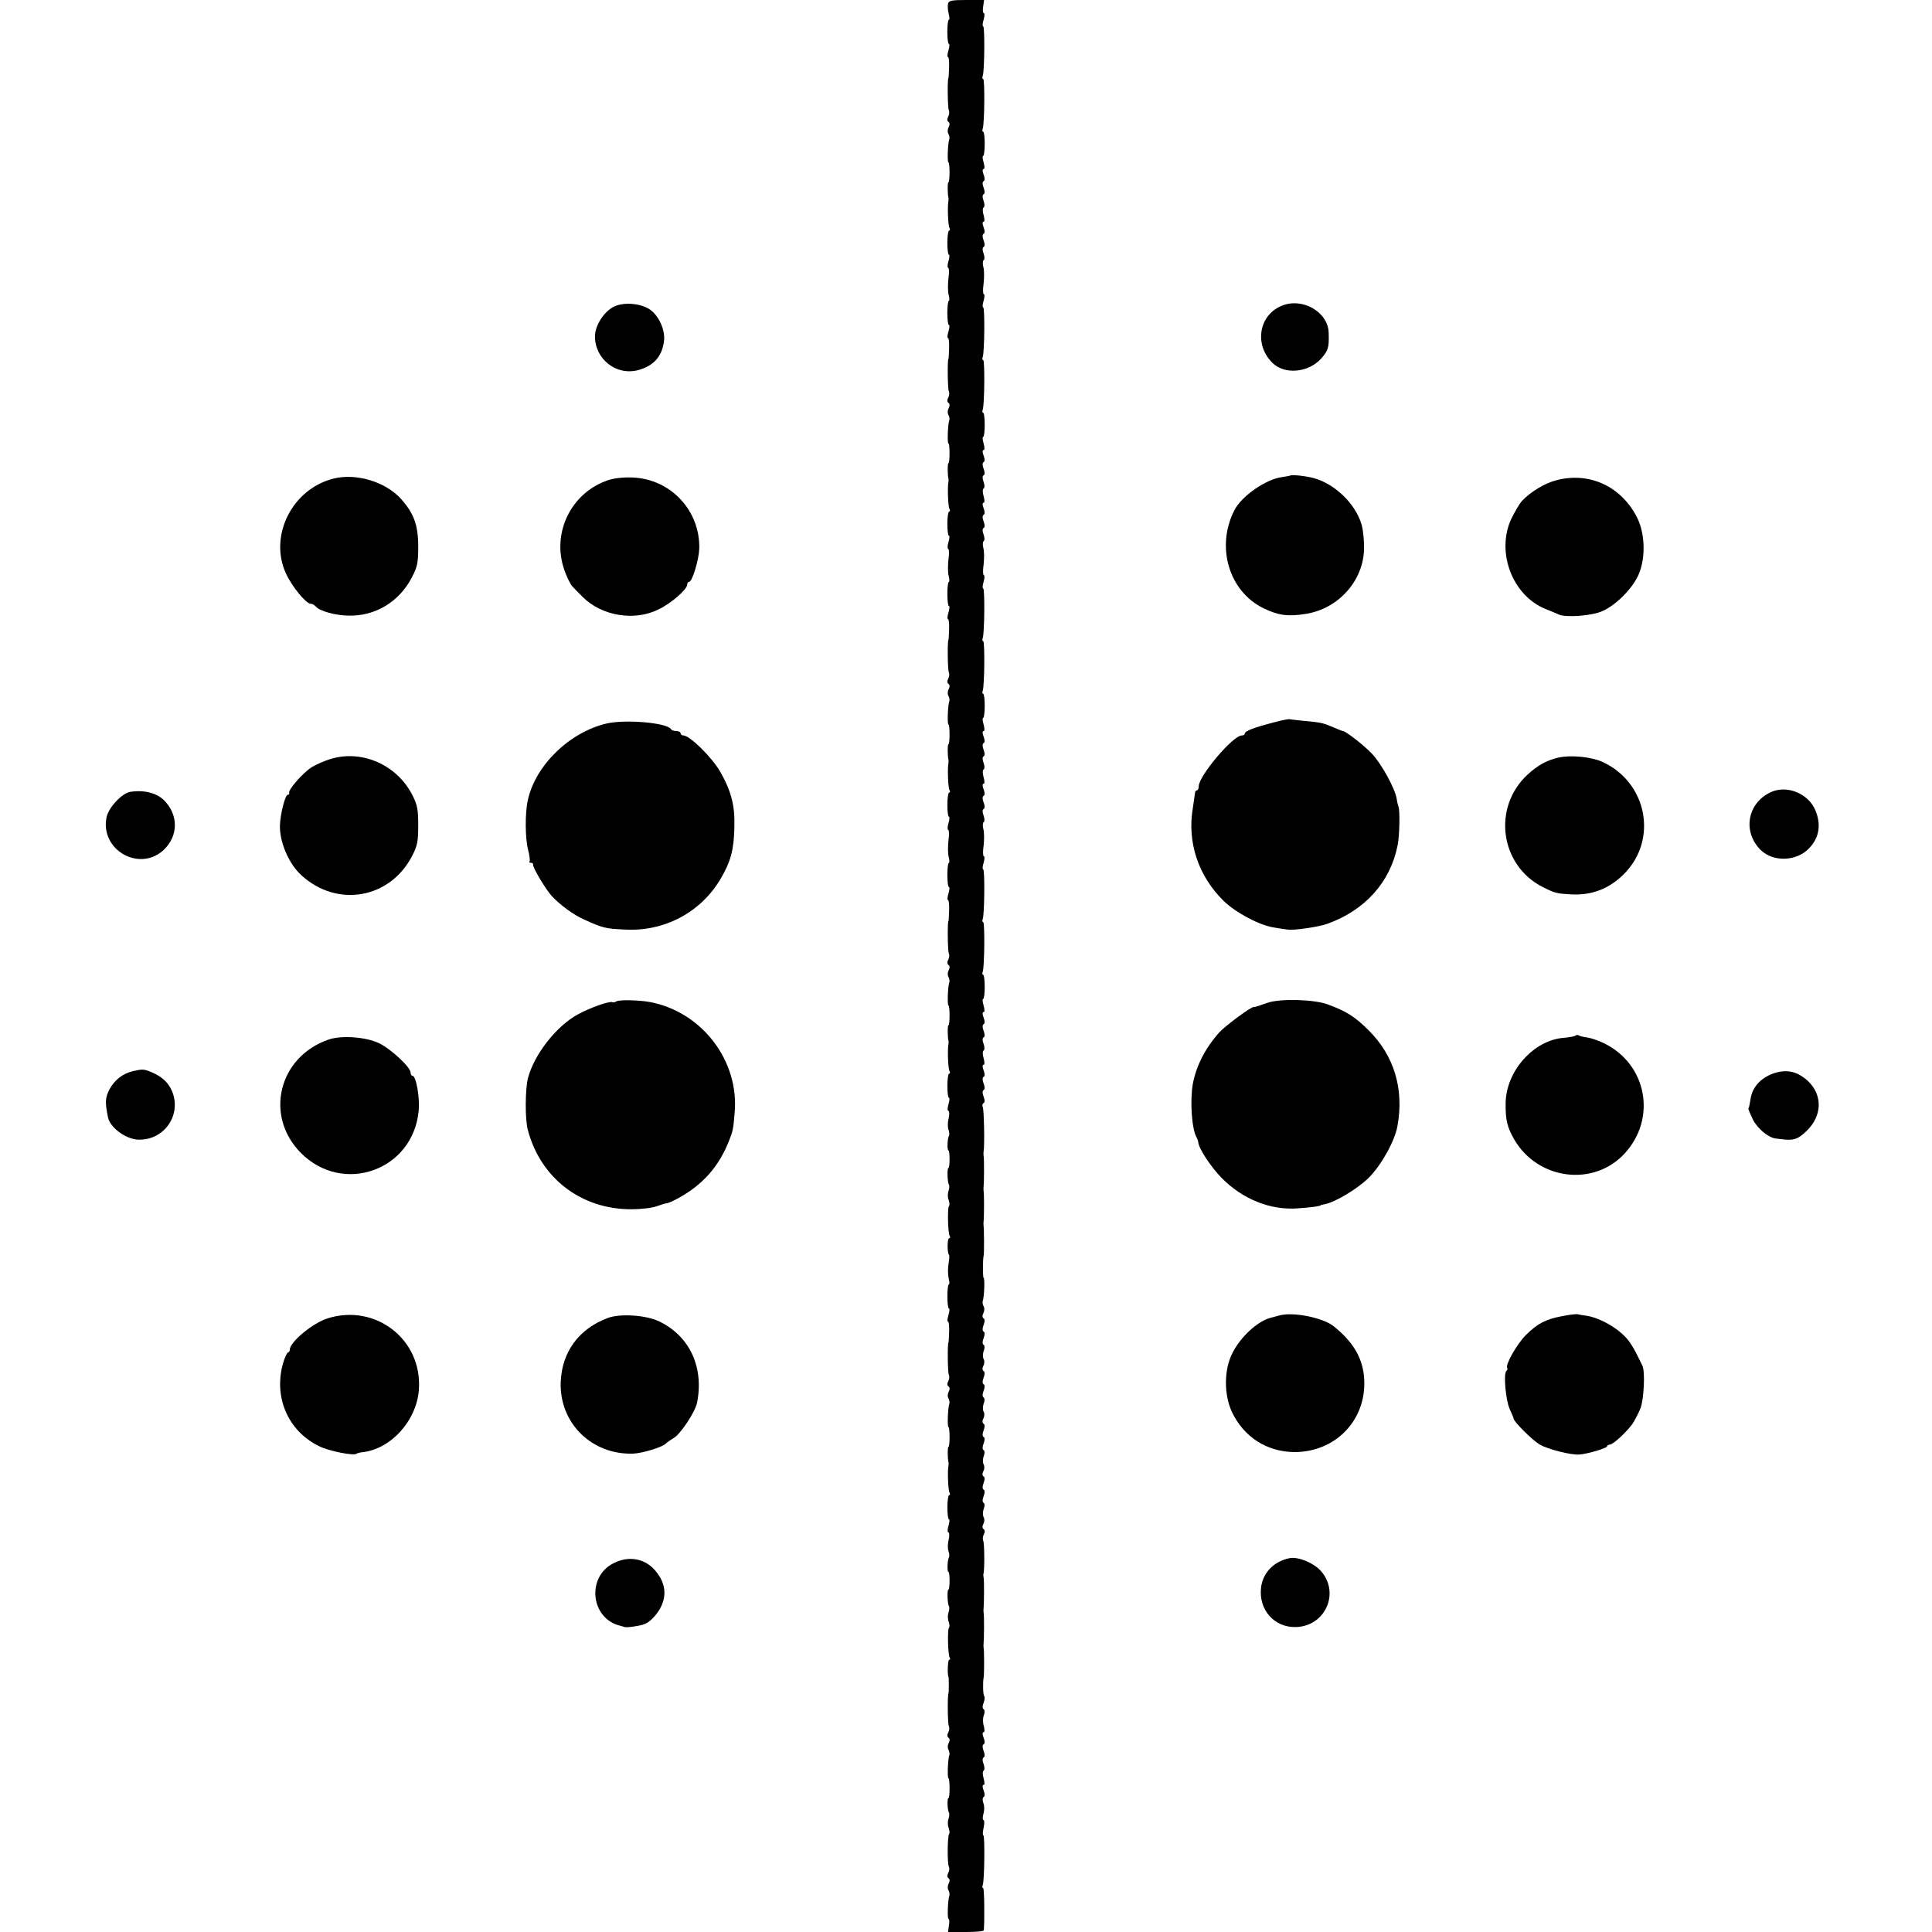 <?xml version="1.0" standalone="no"?>
<!DOCTYPE svg PUBLIC "-//W3C//DTD SVG 20010904//EN"
 "http://www.w3.org/TR/2001/REC-SVG-20010904/DTD/svg10.dtd">
<svg version="1.0" xmlns="http://www.w3.org/2000/svg"
 width="880pt" height="880pt" viewBox="0 0 880 880"
 preserveAspectRatio="xMidYMid meet">
<g transform="translate(0,880) scale(0.1,-0.1)"
fill="#000000" stroke="none">
<path d="M4318 8783 c-2 -10 -1 -30 3 -45 4 -16 5 -28 1 -28 -4 0 -7 -25 -7
-55 0 -30 3 -55 7 -55 4 0 3 -13 -2 -30 -5 -16 -6 -30 -2 -30 4 0 6 -21 5 -47
-1 -27 -2 -48 -3 -48 -5 0 -4 -139 2 -148 3 -6 2 -19 -3 -28 -6 -11 -5 -20 1
-24 6 -4 7 -13 1 -24 -5 -9 -6 -23 -1 -31 4 -7 6 -18 4 -24 -7 -17 -10 -106
-4 -106 3 0 5 -20 5 -45 0 -25 -2 -45 -5 -45 -5 0 -4 -58 0 -70 1 -3 1 -9 0
-15 -5 -22 -2 -114 5 -124 3 -6 3 -11 -2 -11 -4 0 -8 -25 -8 -55 0 -30 3 -55
7 -55 4 0 3 -13 -2 -30 -5 -16 -5 -30 -1 -30 4 0 5 -22 1 -48 -3 -27 -3 -61 1
-75 4 -15 4 -27 1 -27 -4 0 -7 -25 -7 -55 0 -30 3 -55 7 -55 4 0 3 -13 -2 -30
-5 -16 -6 -30 -2 -30 4 0 6 -21 5 -47 -1 -27 -2 -48 -3 -48 -5 0 -4 -139 2
-148 3 -6 2 -19 -3 -28 -6 -11 -5 -20 1 -24 6 -4 7 -13 1 -24 -5 -9 -6 -23 -1
-31 4 -7 6 -18 4 -24 -7 -17 -10 -106 -4 -106 3 0 5 -20 5 -45 0 -25 -2 -45
-5 -45 -5 0 -4 -58 0 -70 1 -3 1 -9 0 -15 -5 -22 -2 -114 5 -124 3 -6 3 -11
-2 -11 -4 0 -8 -25 -8 -55 0 -30 3 -55 7 -55 4 0 3 -13 -2 -30 -5 -16 -5 -30
-1 -30 4 0 5 -22 1 -48 -3 -27 -3 -61 1 -75 4 -15 4 -27 1 -27 -4 0 -7 -25 -7
-55 0 -30 3 -55 7 -55 4 0 3 -13 -2 -30 -5 -16 -6 -30 -2 -30 4 0 6 -21 5 -47
-1 -27 -2 -48 -3 -48 -5 0 -4 -139 2 -148 3 -6 2 -19 -3 -28 -6 -11 -5 -20 1
-24 6 -4 7 -13 1 -24 -5 -9 -6 -23 -1 -31 4 -7 6 -18 4 -24 -7 -17 -10 -106
-4 -106 3 0 5 -20 5 -45 0 -25 -2 -45 -5 -45 -5 0 -4 -58 0 -70 1 -3 1 -9 0
-15 -5 -22 -2 -114 5 -124 3 -6 3 -11 -2 -11 -4 0 -8 -25 -8 -55 0 -30 3 -55
7 -55 4 0 3 -13 -2 -30 -5 -16 -5 -30 -1 -30 4 0 5 -22 1 -48 -3 -27 -3 -61 1
-75 4 -15 4 -27 1 -27 -4 0 -7 -25 -7 -55 0 -30 3 -55 7 -55 4 0 3 -13 -2 -30
-5 -16 -6 -30 -2 -30 4 0 6 -21 5 -47 -1 -27 -2 -48 -3 -48 -5 0 -4 -139 2
-148 3 -6 2 -19 -3 -28 -6 -11 -5 -20 1 -24 6 -4 7 -13 1 -24 -5 -9 -6 -23 -1
-31 4 -7 6 -18 4 -24 -7 -17 -10 -106 -4 -106 3 0 5 -20 5 -45 0 -25 -2 -45
-5 -45 -5 0 -4 -58 0 -70 1 -3 1 -9 0 -15 -5 -22 -2 -114 5 -124 3 -6 3 -11
-2 -11 -4 0 -8 -25 -8 -55 0 -30 3 -55 7 -55 4 0 3 -13 -2 -30 -5 -16 -5 -30
0 -30 4 0 5 -15 1 -33 -5 -18 -5 -41 -1 -52 4 -11 5 -24 2 -29 -7 -12 -9 -66
-2 -66 3 0 5 -18 5 -40 0 -22 -2 -40 -5 -40 -7 0 -5 -64 2 -76 3 -5 2 -18 -2
-29 -4 -11 -4 -30 1 -41 4 -12 5 -25 1 -28 -7 -8 -5 -124 4 -137 3 -5 2 -9 -3
-9 -9 0 -9 -67 -1 -75 3 -3 2 -22 -2 -43 -3 -20 -3 -49 1 -65 4 -15 4 -27 1
-27 -4 0 -7 -25 -7 -55 0 -30 3 -55 7 -55 4 0 3 -13 -2 -30 -5 -16 -6 -30 -2
-30 4 0 6 -21 5 -47 -1 -27 -2 -48 -3 -48 -5 0 -4 -139 2 -148 3 -6 2 -19 -3
-28 -6 -11 -5 -20 1 -24 6 -4 7 -13 1 -24 -5 -9 -6 -23 -1 -31 4 -7 6 -18 4
-24 -7 -17 -10 -106 -4 -106 3 0 5 -20 5 -45 0 -25 -2 -45 -5 -45 -5 0 -4 -58
0 -70 1 -3 1 -9 0 -15 -5 -22 -2 -114 5 -124 3 -6 3 -11 -2 -11 -4 0 -8 -25
-8 -55 0 -30 3 -55 7 -55 4 0 3 -13 -2 -30 -5 -16 -5 -30 0 -30 4 0 5 -15 1
-33 -5 -18 -5 -41 -1 -52 4 -11 5 -24 2 -29 -7 -12 -9 -66 -2 -66 3 0 5 -18 5
-40 0 -22 -2 -40 -5 -40 -7 0 -5 -64 2 -76 3 -5 2 -18 -2 -29 -4 -11 -4 -30 1
-41 4 -12 5 -25 1 -28 -7 -8 -5 -124 4 -137 3 -5 2 -9 -3 -9 -6 0 -9 -68 -3
-77 2 -4 2 -72 0 -75 -5 -10 -4 -142 2 -151 3 -6 2 -19 -3 -28 -6 -11 -5 -20
1 -24 6 -4 7 -13 1 -24 -5 -9 -6 -23 -1 -31 4 -7 6 -18 4 -24 -7 -17 -10 -106
-4 -106 3 0 5 -20 5 -45 0 -25 -2 -45 -5 -45 -7 0 -5 -54 2 -66 3 -5 2 -18 -2
-29 -4 -11 -4 -30 1 -41 4 -12 5 -24 2 -27 -8 -9 -9 -137 -1 -150 3 -6 2 -19
-3 -28 -6 -11 -5 -20 1 -24 6 -4 7 -13 1 -24 -5 -9 -6 -23 -1 -31 4 -7 6 -18
4 -24 -7 -19 -10 -106 -4 -106 4 0 5 -14 2 -30 l-4 -30 81 0 c44 0 81 3 82 8
4 53 2 192 -3 192 -4 0 -5 6 -2 14 8 21 10 226 3 226 -4 0 -3 16 1 35 4 19 4
35 0 35 -5 0 -5 12 -1 28 5 15 5 37 0 49 -5 13 -4 25 1 28 6 3 6 15 0 30 -6
15 -6 25 0 25 5 0 5 12 0 30 -5 17 -5 32 0 35 5 3 5 16 0 30 -6 15 -6 27 0 30
6 3 6 15 0 30 -6 15 -6 27 0 30 6 3 6 15 0 30 -6 15 -6 25 0 25 5 0 5 12 1 28
-5 15 -5 37 0 49 5 13 4 25 -1 28 -6 3 -6 15 0 29 5 13 6 27 3 30 -6 5 -7 63
-3 84 3 11 3 126 0 137 -1 6 -1 15 0 20 2 14 3 128 0 140 -1 6 -1 15 0 20 2
14 3 128 0 140 -1 6 -2 12 -1 15 6 16 5 143 -1 153 -3 6 -2 19 3 28 6 11 5 20
-1 24 -6 4 -7 13 -1 24 5 9 6 23 1 31 -4 7 -4 24 0 36 6 14 5 26 0 29 -6 3 -6
15 0 30 6 15 6 27 0 30 -6 3 -6 15 0 30 6 15 6 27 0 30 -6 4 -7 13 -1 24 5 9
6 23 1 31 -4 7 -4 24 0 36 6 14 5 26 0 29 -6 3 -6 15 0 30 6 15 6 27 0 30 -6
3 -6 15 0 30 6 15 6 27 0 30 -6 4 -7 13 -1 24 5 9 6 23 1 31 -4 7 -4 24 0 36
6 14 5 26 0 29 -6 3 -6 15 0 30 6 15 6 27 0 30 -6 3 -6 15 0 30 6 15 6 27 0
30 -6 4 -7 13 -1 24 5 9 6 23 1 31 -4 7 -4 24 0 36 6 14 5 26 0 29 -6 3 -6 15
0 30 6 15 6 27 0 30 -6 3 -6 15 0 30 6 15 6 27 0 30 -6 4 -7 13 -1 24 5 9 6
23 1 31 -4 7 -6 18 -4 24 7 17 10 106 4 106 -4 0 -4 85 0 100 3 8 2 124 0 135
-1 6 -1 15 0 20 2 14 3 128 0 140 -1 6 -1 15 0 20 2 14 3 128 0 140 -1 6 -1
15 0 20 5 25 2 194 -4 203 -3 6 -2 13 3 17 7 3 7 15 1 30 -6 15 -6 27 0 30 6
3 6 15 0 30 -6 15 -6 27 0 30 6 3 6 15 0 30 -6 15 -6 25 0 25 5 0 5 12 0 30
-5 17 -5 32 0 35 5 3 5 16 0 30 -6 15 -6 27 0 30 6 3 6 15 0 30 -6 15 -6 27 0
30 6 3 6 15 0 30 -6 15 -6 25 0 25 5 0 5 12 0 30 -5 17 -6 30 -2 30 4 0 7 25
7 55 0 30 -3 55 -7 55 -4 0 -5 6 -2 14 8 22 10 226 2 226 -4 0 -5 6 -2 14 8
21 10 226 2 226 -4 0 -3 14 2 30 5 17 5 30 1 30 -4 0 -5 22 -1 48 3 27 3 61
-1 75 -4 15 -3 29 1 32 5 3 5 16 0 30 -6 15 -6 27 0 30 6 3 6 15 0 30 -6 15
-6 27 0 30 6 3 6 15 0 30 -6 15 -6 25 0 25 5 0 5 12 0 30 -5 17 -5 32 0 35 5
3 5 16 0 30 -6 15 -6 27 0 30 6 3 6 15 0 30 -6 15 -6 27 0 30 6 3 6 15 0 30
-6 15 -6 25 0 25 5 0 5 12 0 30 -5 17 -6 30 -2 30 4 0 7 25 7 55 0 30 -3 55
-7 55 -4 0 -5 6 -2 14 8 22 10 226 2 226 -4 0 -5 6 -2 14 8 21 10 226 2 226
-4 0 -3 14 2 30 5 17 5 30 1 30 -4 0 -5 22 -1 48 3 27 3 61 -1 75 -4 15 -3 29
1 32 5 3 5 16 0 30 -6 15 -6 27 0 30 6 3 6 15 0 30 -6 15 -6 27 0 30 6 3 6 15
0 30 -6 15 -6 25 0 25 5 0 5 12 0 30 -5 17 -5 32 0 35 5 3 5 16 0 30 -6 15 -6
27 0 30 6 3 6 15 0 30 -6 15 -6 27 0 30 6 3 6 15 0 30 -6 15 -6 25 0 25 5 0 5
12 0 30 -5 17 -6 30 -2 30 4 0 7 25 7 55 0 30 -3 55 -7 55 -4 0 -5 6 -2 14 8
22 10 226 2 226 -4 0 -5 6 -2 14 8 21 10 226 2 226 -4 0 -3 14 2 30 5 17 5 30
1 30 -4 0 -5 22 -1 48 3 27 3 61 -1 75 -4 15 -3 29 1 32 5 3 5 16 0 30 -6 15
-6 27 0 30 6 3 6 15 0 30 -6 15 -6 27 0 30 6 3 6 15 0 30 -6 15 -6 25 0 25 5
0 5 12 0 30 -5 17 -5 32 0 35 5 3 5 16 0 30 -6 15 -6 27 0 30 6 3 6 15 0 30
-6 15 -6 27 0 30 6 3 6 15 0 30 -6 15 -6 25 0 25 5 0 5 12 0 30 -5 17 -6 30
-2 30 4 0 7 25 7 55 0 30 -3 55 -7 55 -4 0 -5 6 -2 14 8 22 10 226 2 226 -4 0
-5 6 -2 14 8 21 10 226 2 226 -4 0 -3 14 2 30 5 17 5 30 1 30 -4 0 -6 14 -3
30 l4 30 -80 0 c-69 0 -81 -3 -84 -17z"/>
<path d="M2800 7405 c-46 -20 -90 -86 -90 -137 0 -104 97 -180 196 -154 70 19
108 60 118 129 8 50 -21 116 -62 146 -41 29 -116 36 -162 16z"/>
<path d="M5835 7406 c-102 -44 -122 -177 -40 -258 56 -56 164 -46 223 19 32
37 36 48 34 116 -2 97 -122 165 -217 123z"/>
<path d="M5877 6634 c-1 -1 -18 -4 -37 -7 -73 -9 -184 -86 -217 -150 -86 -167
-26 -371 133 -448 69 -33 111 -38 193 -25 148 24 261 151 264 295 1 36 -4 86
-11 111 -27 94 -120 185 -217 212 -36 10 -102 17 -108 12z"/>
<path d="M1519 6620 c-188 -47 -295 -260 -217 -431 27 -60 92 -139 113 -139 7
0 18 -6 24 -13 16 -20 88 -40 146 -41 123 -4 233 62 291 174 25 48 29 66 29
140 0 98 -20 152 -78 217 -71 79 -205 119 -308 93z"/>
<path d="M2770 6613 c-169 -57 -258 -240 -200 -408 11 -32 28 -67 38 -77 9
-10 30 -31 46 -47 87 -87 237 -112 347 -56 58 28 129 91 129 112 0 7 4 13 9
13 14 0 44 99 46 150 5 173 -129 318 -303 325 -41 2 -84 -3 -112 -12z"/>
<path d="M7091 6613 c-54 -13 -119 -53 -158 -94 -12 -13 -34 -51 -50 -84 -69
-151 6 -348 157 -409 25 -10 52 -21 60 -25 31 -15 154 -6 200 16 60 27 130 97
160 158 36 74 35 189 -2 265 -71 143 -216 212 -367 173z"/>
<path d="M5800 5509 c-89 -23 -130 -39 -130 -50 0 -5 -6 -9 -14 -9 -40 0 -196
-184 -196 -232 0 -10 -4 -18 -8 -18 -5 0 -9 -6 -9 -12 -1 -7 -5 -39 -10 -70
-26 -154 25 -308 140 -421 55 -54 166 -113 232 -122 22 -4 49 -8 60 -9 26 -5
142 12 180 26 172 61 288 190 321 358 9 42 11 161 4 175 -2 6 -6 21 -8 35 -6
46 -71 164 -114 208 -37 39 -119 102 -131 102 -3 0 -22 8 -43 17 -48 20 -54
22 -129 29 -33 3 -64 7 -70 8 -5 2 -39 -5 -75 -15z"/>
<path d="M2765 5505 c-170 -39 -326 -190 -361 -350 -13 -59 -12 -174 1 -224 7
-27 10 -52 7 -55 -3 -3 0 -6 6 -6 7 0 11 -3 10 -7 -4 -11 57 -113 84 -143 38
-41 100 -87 148 -108 86 -39 96 -42 187 -46 180 -10 347 79 437 234 44 75 59
130 61 232 3 99 -14 164 -65 254 -38 65 -138 164 -167 164 -7 0 -13 5 -13 10
0 6 -9 10 -19 10 -11 0 -22 4 -25 9 -18 29 -204 45 -291 26z"/>
<path d="M1506 5343 c-27 -8 -66 -25 -87 -38 -39 -25 -106 -101 -102 -116 2
-5 -1 -9 -6 -9 -12 0 -34 -86 -36 -139 -2 -76 40 -175 97 -227 163 -150 404
-108 505 87 24 47 28 65 28 139 0 71 -4 94 -25 135 -69 140 -230 212 -374 168z"/>
<path d="M7097 5349 c-52 -12 -93 -35 -139 -77 -162 -150 -126 -414 70 -513
57 -28 62 -29 132 -33 92 -4 170 26 237 93 157 157 105 420 -101 512 -51 22
-142 31 -199 18z"/>
<path d="M8071 5194 c-111 -47 -137 -181 -51 -266 58 -56 165 -52 222 10 45
48 54 108 26 173 -31 73 -125 113 -197 83z"/>
<path d="M592 5193 c-38 -7 -99 -73 -107 -117 -29 -150 154 -251 263 -145 65
64 65 159 -2 225 -34 33 -92 47 -154 37z"/>
<path d="M2808 4239 c-7 -4 -15 -6 -18 -4 -12 7 -103 -25 -159 -56 -98 -54
-197 -181 -226 -289 -13 -50 -14 -187 -1 -236 58 -221 244 -363 473 -362 42 0
94 6 115 14 21 7 39 13 41 13 11 -2 67 27 105 53 85 58 144 133 183 233 17 42
19 52 25 123 23 239 -148 463 -386 508 -50 9 -139 11 -152 3z"/>
<path d="M5775 4233 c-22 -8 -44 -15 -50 -17 -5 -2 -12 -3 -15 -3 -11 2 -127
-84 -155 -114 -65 -72 -107 -155 -122 -237 -13 -76 -5 -201 16 -240 5 -9 9
-21 9 -25 2 -28 56 -111 107 -163 95 -96 221 -147 345 -138 59 4 105 10 105
14 0 1 9 3 19 5 48 9 151 71 201 121 57 57 118 167 130 234 31 168 -14 320
-130 436 -63 63 -102 88 -190 120 -62 22 -212 26 -270 7z"/>
<path d="M7177 4083 c-4 -3 -28 -8 -53 -10 -138 -10 -264 -151 -266 -297 -1
-78 7 -110 39 -166 108 -185 362 -217 503 -64 149 162 100 411 -98 504 -23 11
-55 22 -71 24 -15 2 -33 6 -38 9 -6 4 -13 4 -16 0z"/>
<path d="M1497 4065 c-228 -78 -294 -347 -127 -516 192 -194 512 -80 537 192
6 59 -12 159 -28 159 -5 0 -9 7 -9 15 0 24 -91 109 -145 134 -59 28 -170 36
-228 16z"/>
<path d="M605 3921 c-48 -12 -84 -41 -107 -84 -19 -38 -20 -58 -6 -127 10 -47
83 -100 139 -101 117 -3 197 112 153 220 -17 40 -46 67 -93 87 -36 15 -41 15
-86 5z"/>
<path d="M8073 3909 c-57 -22 -93 -64 -100 -118 -3 -20 -7 -38 -9 -40 -2 -2 8
-24 20 -50 23 -44 72 -84 106 -87 8 -1 24 -3 35 -4 46 -5 66 2 103 38 72 68
75 164 7 228 -49 45 -99 56 -162 33z"/>
<path d="M5830 2809 c-19 -5 -39 -11 -45 -12 -59 -17 -134 -86 -171 -159 -39
-75 -40 -188 -3 -269 54 -114 159 -182 285 -183 185 0 325 142 318 326 -4 97
-46 172 -139 247 -49 39 -182 66 -245 50z"/>
<path d="M7115 2805 c-75 -14 -111 -33 -164 -85 -41 -41 -95 -135 -86 -151 3
-4 1 -10 -3 -13 -15 -9 -4 -132 14 -173 10 -21 18 -41 18 -44 2 -16 84 -97
118 -118 37 -22 146 -50 183 -46 38 3 125 29 125 37 0 4 6 8 13 8 15 1 75 56
103 95 11 17 27 48 36 70 16 42 22 167 9 194 -43 90 -59 116 -94 147 -43 39
-112 74 -161 81 -17 2 -35 5 -41 7 -5 1 -37 -2 -70 -9z"/>
<path d="M1492 2795 c-67 -21 -171 -107 -172 -142 0 -7 -4 -13 -8 -13 -4 0
-14 -21 -22 -47 -45 -154 20 -309 161 -379 44 -23 163 -47 174 -35 3 2 13 5
23 6 131 13 250 143 260 286 16 227 -197 393 -416 324z"/>
<path d="M2769 2797 c-132 -49 -210 -155 -215 -292 -7 -187 142 -333 331 -326
42 2 131 29 147 45 7 7 23 18 35 25 31 16 100 120 108 162 32 160 -33 302
-170 369 -60 30 -179 38 -236 17z"/>
<path d="M5875 1703 c-72 -14 -123 -66 -131 -134 -12 -101 60 -183 159 -180
135 4 202 158 112 257 -33 36 -102 64 -140 57z"/>
<path d="M2795 1680 c-125 -62 -105 -253 30 -285 6 -2 15 -4 20 -6 6 -2 31 0
57 5 38 6 54 15 82 47 53 63 57 133 8 196 -47 63 -124 80 -197 43z"/>
</g>
</svg>
